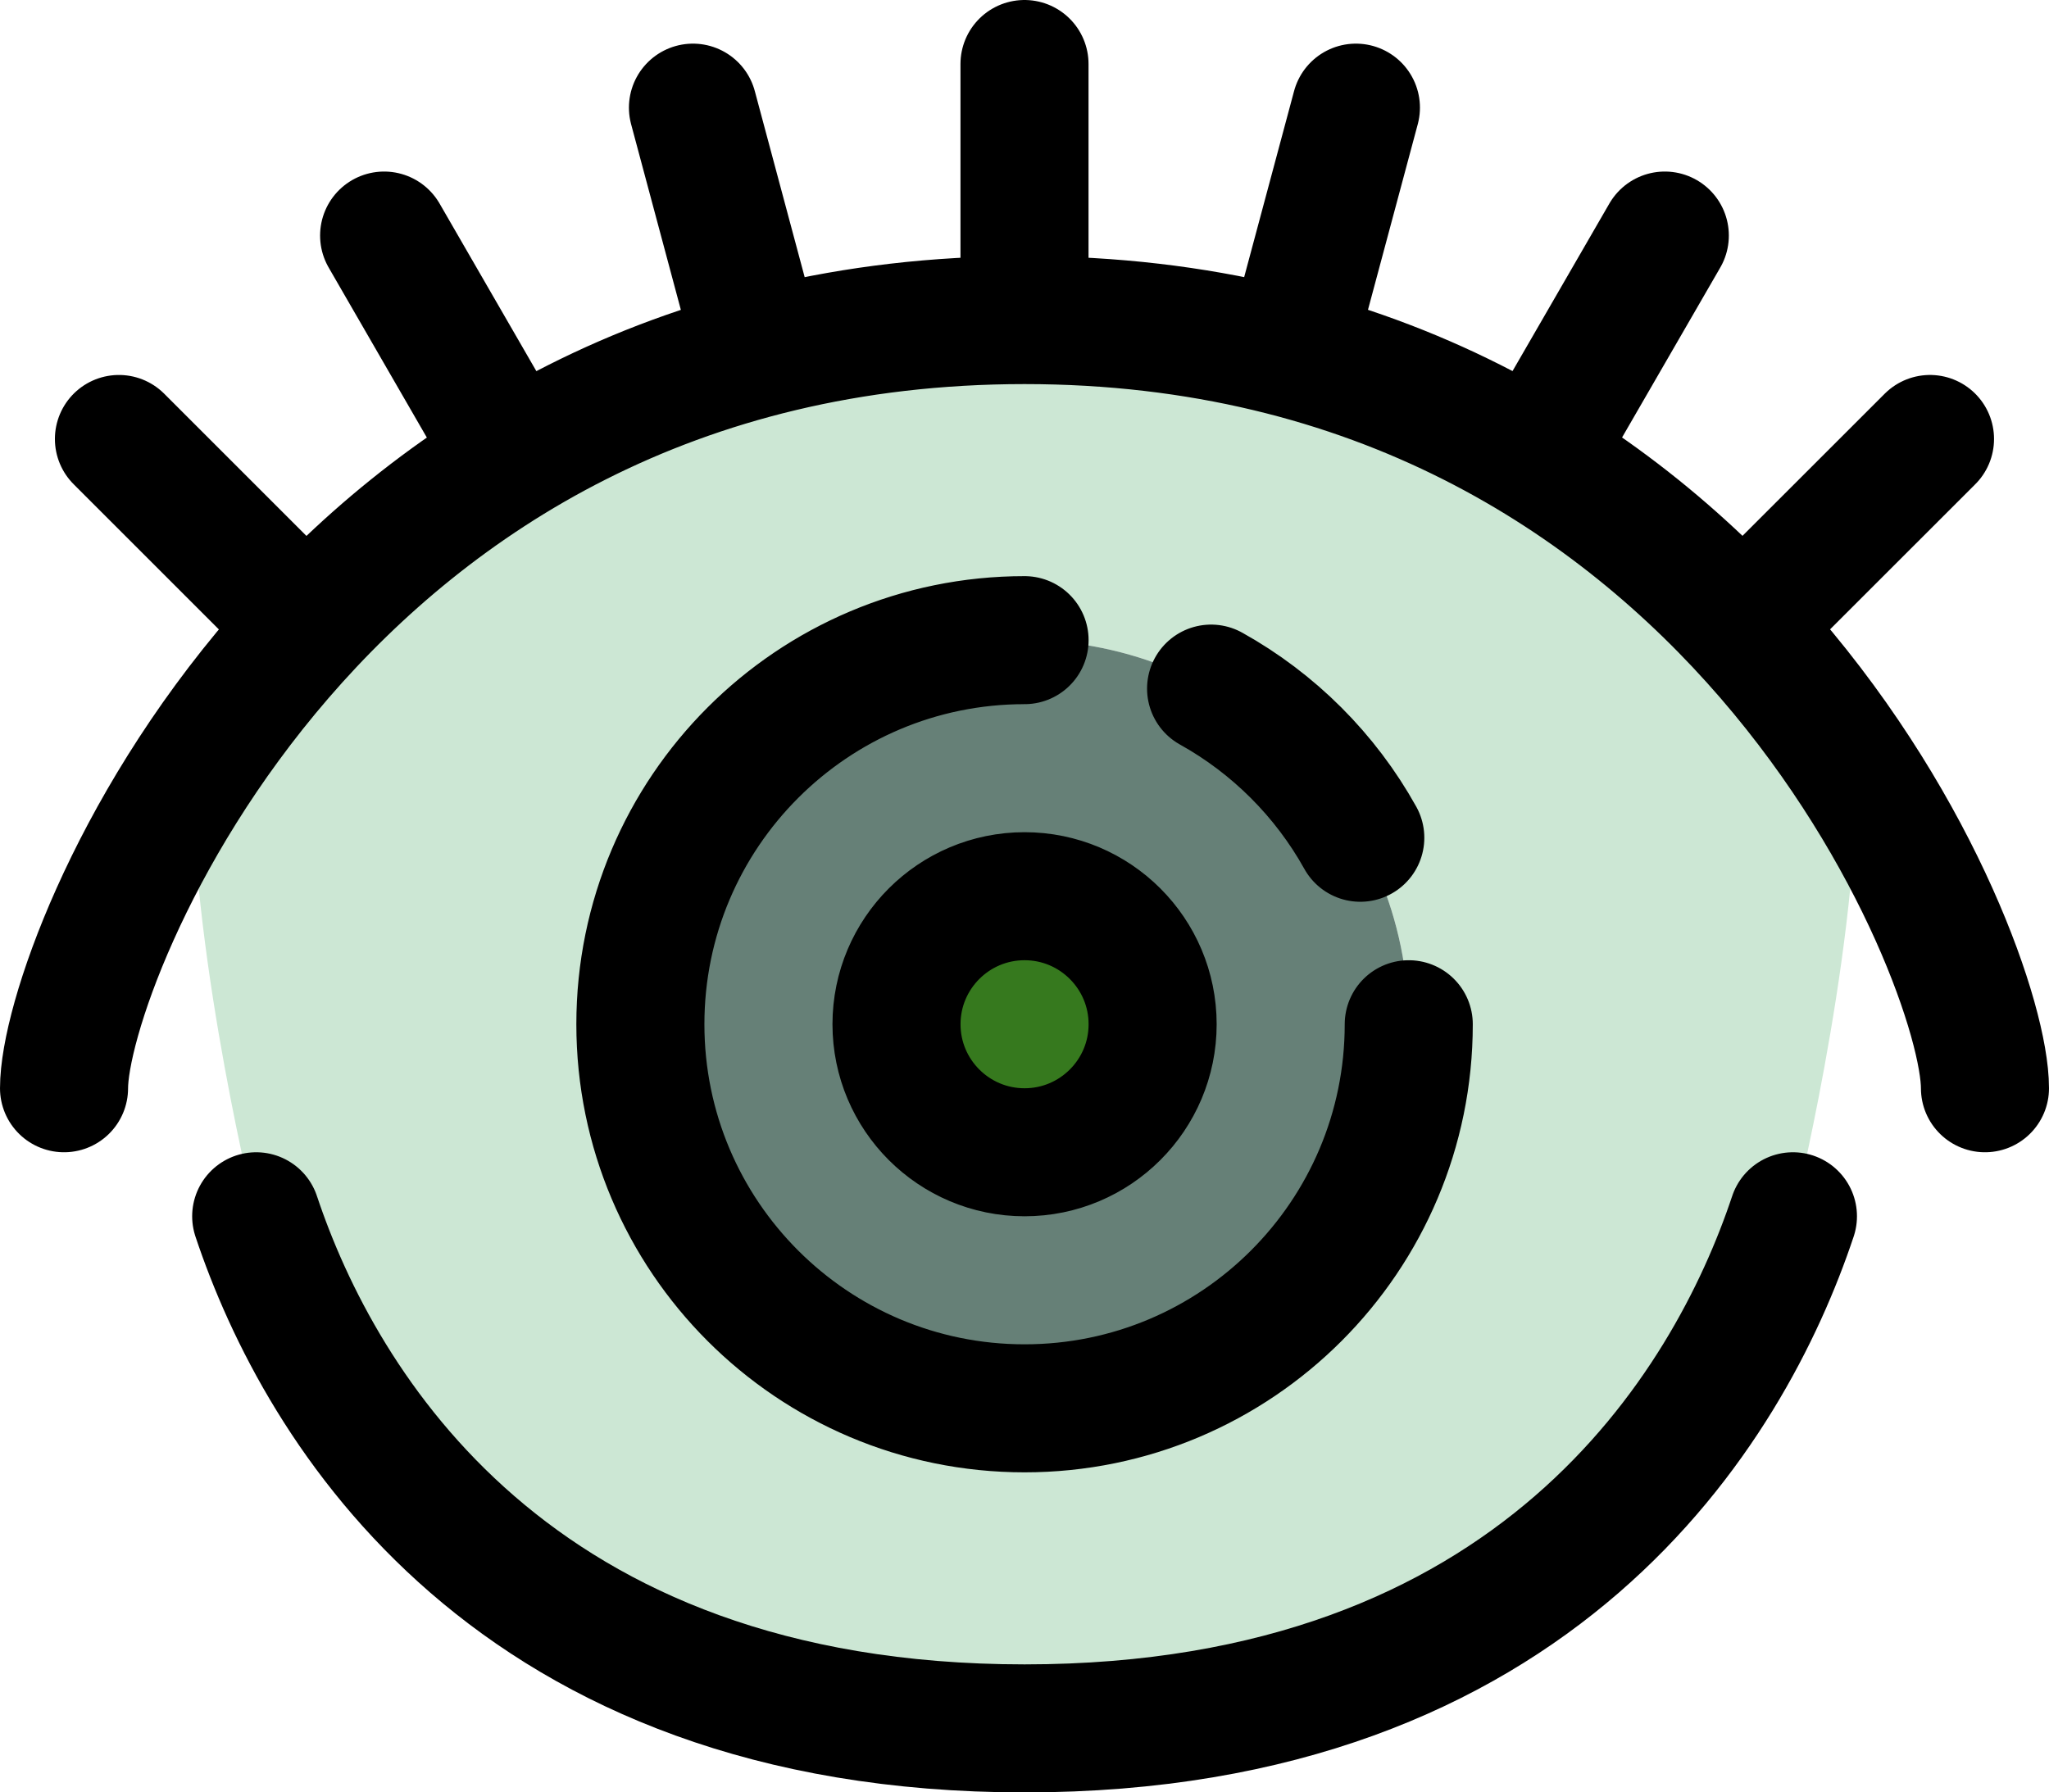<?xml version="1.0" encoding="UTF-8"?>
<!DOCTYPE svg PUBLIC "-//W3C//DTD SVG 1.1//EN" "http://www.w3.org/Graphics/SVG/1.1/DTD/svg11.dtd">
<!-- Creator: CorelDRAW 2021 (64-Bit) -->
<svg xmlns="http://www.w3.org/2000/svg" xml:space="preserve" width="211.667mm" height="185.208mm" version="1.1" style="shape-rendering:geometricPrecision; text-rendering:geometricPrecision; image-rendering:optimizeQuality; fill-rule:evenodd; clip-rule:evenodd"
viewBox="0 0 21166.68 18520.84"
 xmlns:xlink="http://www.w3.org/1999/xlink"
 xmlns:xodm="http://www.corel.com/coreldraw/odm/2003">
 <defs>
  <style type="text/css">
   <![CDATA[
    .str0 {stroke:black;stroke-width:1322.92;stroke-linecap:round;stroke-linejoin:round;stroke-miterlimit:22.926}
    .fil3 {fill:none;fill-rule:nonzero}
    .fil0 {fill:#CCE7D4;fill-rule:nonzero}
    .fil2 {fill:#36791E;fill-rule:nonzero}
    .fil1 {fill:#668077;fill-rule:nonzero}
   ]]>
  </style>
 </defs>
 <g id="Capa_x0020_1">
  <path class="fil0" d="M14552.09 10583.34c0,-2189.43 -1779.32,-3968.75 -3968.75,-3968.75 -2189.43,0 -3968.75,1779.32 -3968.75,3968.75 0,2189.42 1779.32,3968.75 3968.75,3968.75 2189.43,0 3968.75,-1779.33 3968.75,-3968.75zm4630.21 -2586.31c-13.23,1977.77 -661.46,4570.68 -661.46,4570.68 -661.46,1984.38 -2645.83,5291.67 -7937.5,5291.67 -5291.67,0 -7276.04,-3307.29 -7937.5,-5291.67 0,0 -648.23,-2592.91 -661.46,-4570.68 1435.37,-2222.5 4153.96,-4689.74 8598.96,-4689.74 4445,0 7163.59,2467.24 8598.96,4689.74z"/>
  <path class="fil1" d="M10583.34 6614.59c2189.43,0 3968.75,1779.32 3968.75,3968.75 0,2189.42 -1779.32,3968.75 -3968.75,3968.75 -2189.43,0 -3968.75,-1779.33 -3968.75,-3968.75 0,-2189.43 1779.32,-3968.75 3968.75,-3968.75z"/>
  <path class="fil2" d="M10583.34 9260.42c734.22,0 1322.92,595.31 1322.92,1322.92 0,727.6 -588.7,1322.91 -1322.92,1322.91 -727.6,0 -1322.92,-595.31 -1322.92,-1322.91 0,-727.61 595.32,-1322.92 1322.92,-1322.92z"/>
  <path class="fil3 str0" d="M2646.5 12567.71c661.46,1984.38 2645.83,5291.67 7937.5,5291.67 5291.67,0 7276.04,-3307.29 7937.5,-5291.67m1983.72 -1322.91c0,-1322.92 -2645.18,-7937.51 -9921.88,-7937.51m0 0c-7275.38,0 -9921.88,6614.59 -9921.88,7937.51m9921.88 -7937.51l0 -2645.83m3423.58 450.85l-661.46 2466.58m3852.46 -1144.92l-1323.57 2290.63m4063.07 -188.71l-1870.6 1869.94m-10908.31 -5293.52l660.79 2466.58m-3851.2 -1144.92l1322.91 2291.29m-4062.41 -189.37l1870.6 1870.6m7484.8 208.1c-2191.41,0 -3968.75,1777.34 -3968.75,3968.75 0,2191.41 1777.34,3968.75 3968.75,3968.75 2191.41,0 3968.75,-1777.34 3968.75,-3968.75m-500.66 -1926.9c-359.83,-646.9 -894.95,-1181.36 -1541.19,-1541.2m-603.98 3468.1c0,-730.25 -592.67,-1322.92 -1322.92,-1322.92 -730.25,0 -1322.92,592.67 -1322.92,1322.92 0,730.25 592.67,1322.91 1322.92,1322.91 730.25,0 1322.92,-592.66 1322.92,-1322.91z"/>
 </g>
</svg>

